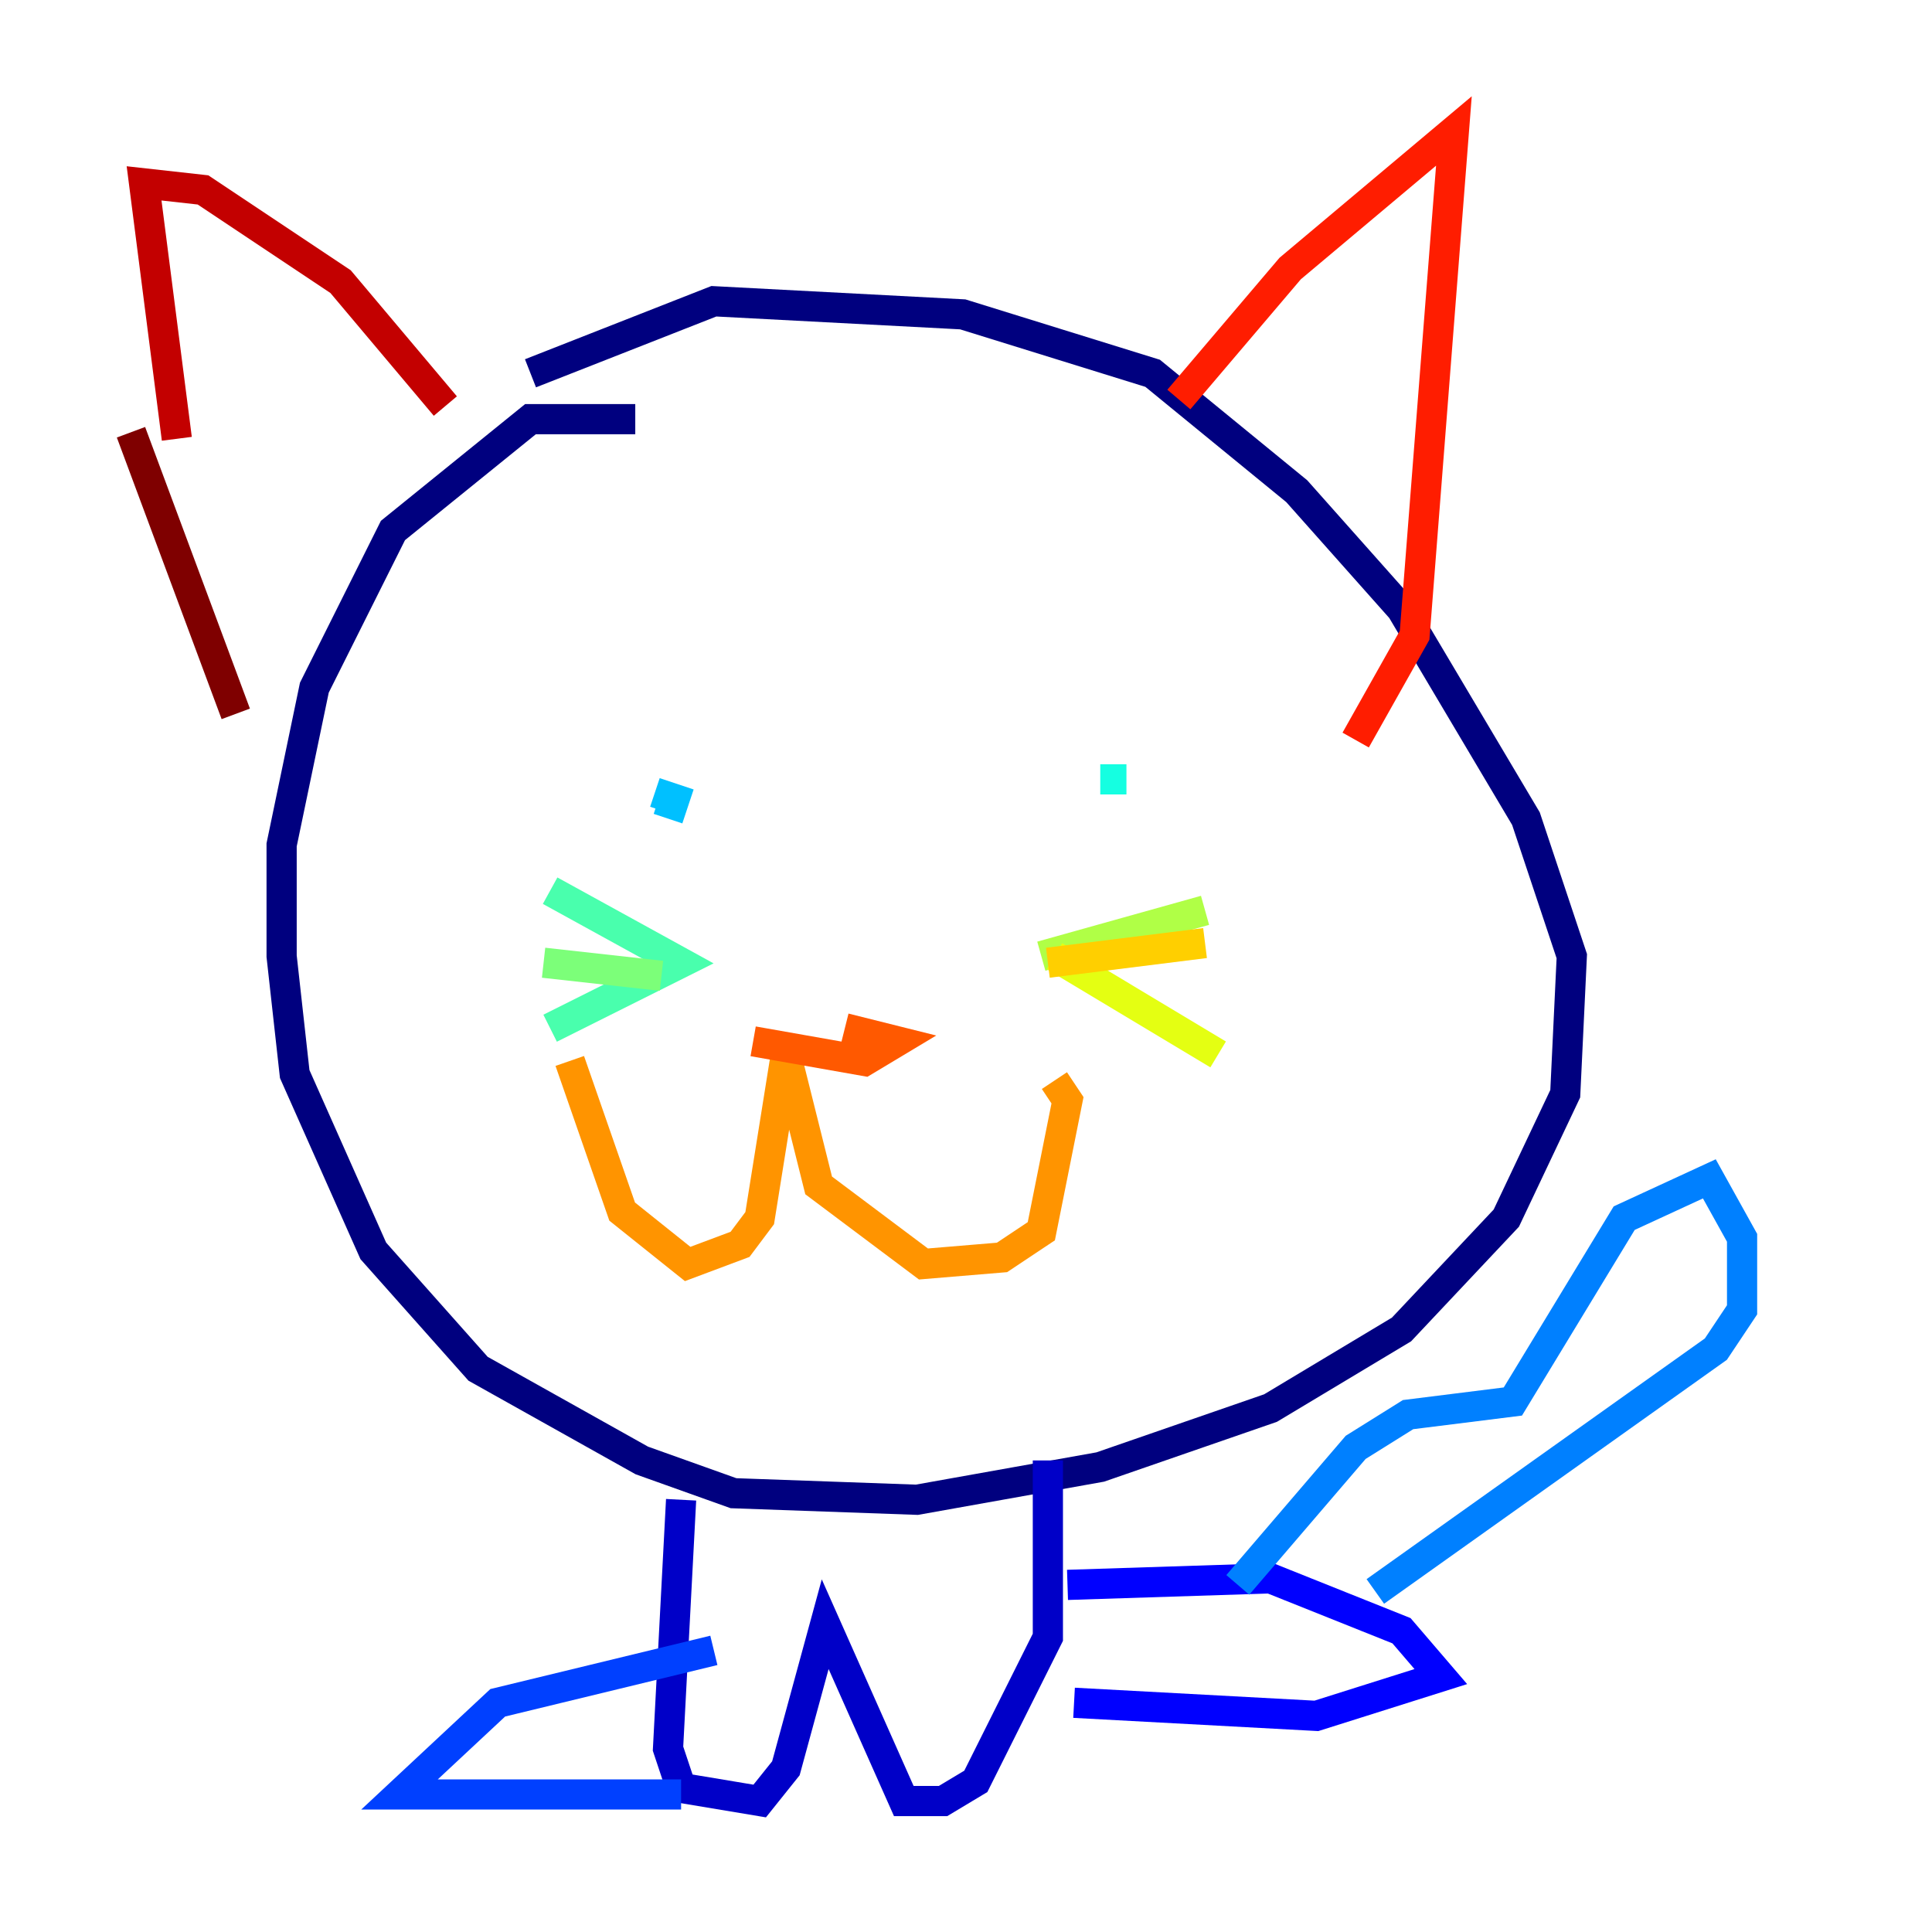 <?xml version="1.0" encoding="utf-8" ?>
<svg baseProfile="tiny" height="128" version="1.2" viewBox="0,0,128,128" width="128" xmlns="http://www.w3.org/2000/svg" xmlns:ev="http://www.w3.org/2001/xml-events" xmlns:xlink="http://www.w3.org/1999/xlink"><defs /><polyline fill="none" points="42.088,27.77 35.146,27.77 26.034,35.146 20.827,45.559 18.658,55.973 18.658,63.349 19.525,71.159 24.732,82.875 31.675,90.685 42.522,96.759 48.597,98.929 60.746,99.363 72.895,97.193 84.176,93.288 92.854,88.081 99.797,80.705 103.702,72.461 104.136,63.349 101.098,54.237 92.854,40.352 85.912,32.542 76.366,24.732 63.783,20.827 47.295,19.959 35.146,24.732" stroke="#00007f" stroke-width="2" /><polyline fill="none" points="45.125,99.363 44.258,115.851 45.125,118.454 50.332,119.322 52.068,117.153 54.671,107.607 59.878,119.322 62.481,119.322 64.651,118.02 69.424,108.475 69.424,96.759" stroke="#0000c8" stroke-width="2" /><polyline fill="none" points="70.725,105.003 84.176,104.57 92.854,108.041 95.458,111.078 87.214,113.681 71.159,112.814" stroke="#0000ff" stroke-width="2" /><polyline fill="none" points="47.295,109.342 32.976,112.814 26.468,118.888 45.125,118.888" stroke="#0040ff" stroke-width="2" /><polyline fill="none" points="82.007,105.003 89.817,95.891 93.288,93.722 100.231,92.854 107.607,80.705 113.248,78.102 115.417,82.007 115.417,86.78 113.681,89.383 91.119,105.437" stroke="#0080ff" stroke-width="2" /><polyline fill="none" points="44.258,54.237 44.691,52.936 43.39,52.502" stroke="#00c0ff" stroke-width="2" /><polyline fill="none" points="74.63,51.634 72.895,51.634" stroke="#15ffe1" stroke-width="2" /><polyline fill="none" points="36.447,59.01 45.125,63.783 36.447,68.122" stroke="#49ffad" stroke-width="2" /><polyline fill="none" points="43.824,64.651 36.014,63.783" stroke="#7cff79" stroke-width="2" /><polyline fill="none" points="68.99,63.349 79.837,60.312" stroke="#b0ff46" stroke-width="2" /><polyline fill="none" points="69.858,63.349 80.705,69.858" stroke="#e4ff12" stroke-width="2" /><polyline fill="none" points="69.424,63.783 79.837,62.481" stroke="#ffcf00" stroke-width="2" /><polyline fill="none" points="37.749,70.291 41.22,80.271 45.559,83.742 49.031,82.441 50.332,80.705 52.068,69.858 54.237,78.536 61.18,83.742 66.386,83.308 68.99,81.573 70.725,72.895 69.858,71.593" stroke="#ff9400" stroke-width="2" /><polyline fill="none" points="49.898,68.99 57.275,70.291 59.444,68.99 55.973,68.122" stroke="#ff5900" stroke-width="2" /><polyline fill="none" points="78.102,26.468 85.478,17.79 96.325,8.678 93.722,42.088 89.817,49.031" stroke="#ff1d00" stroke-width="2" /><polyline fill="none" points="29.505,26.902 22.563,18.658 13.451,12.583 9.546,12.149 11.715,29.071" stroke="#c30000" stroke-width="2" /><polyline fill="none" points="8.678,28.637 15.62,47.295" stroke="#7f0000" stroke-width="2" /></svg>